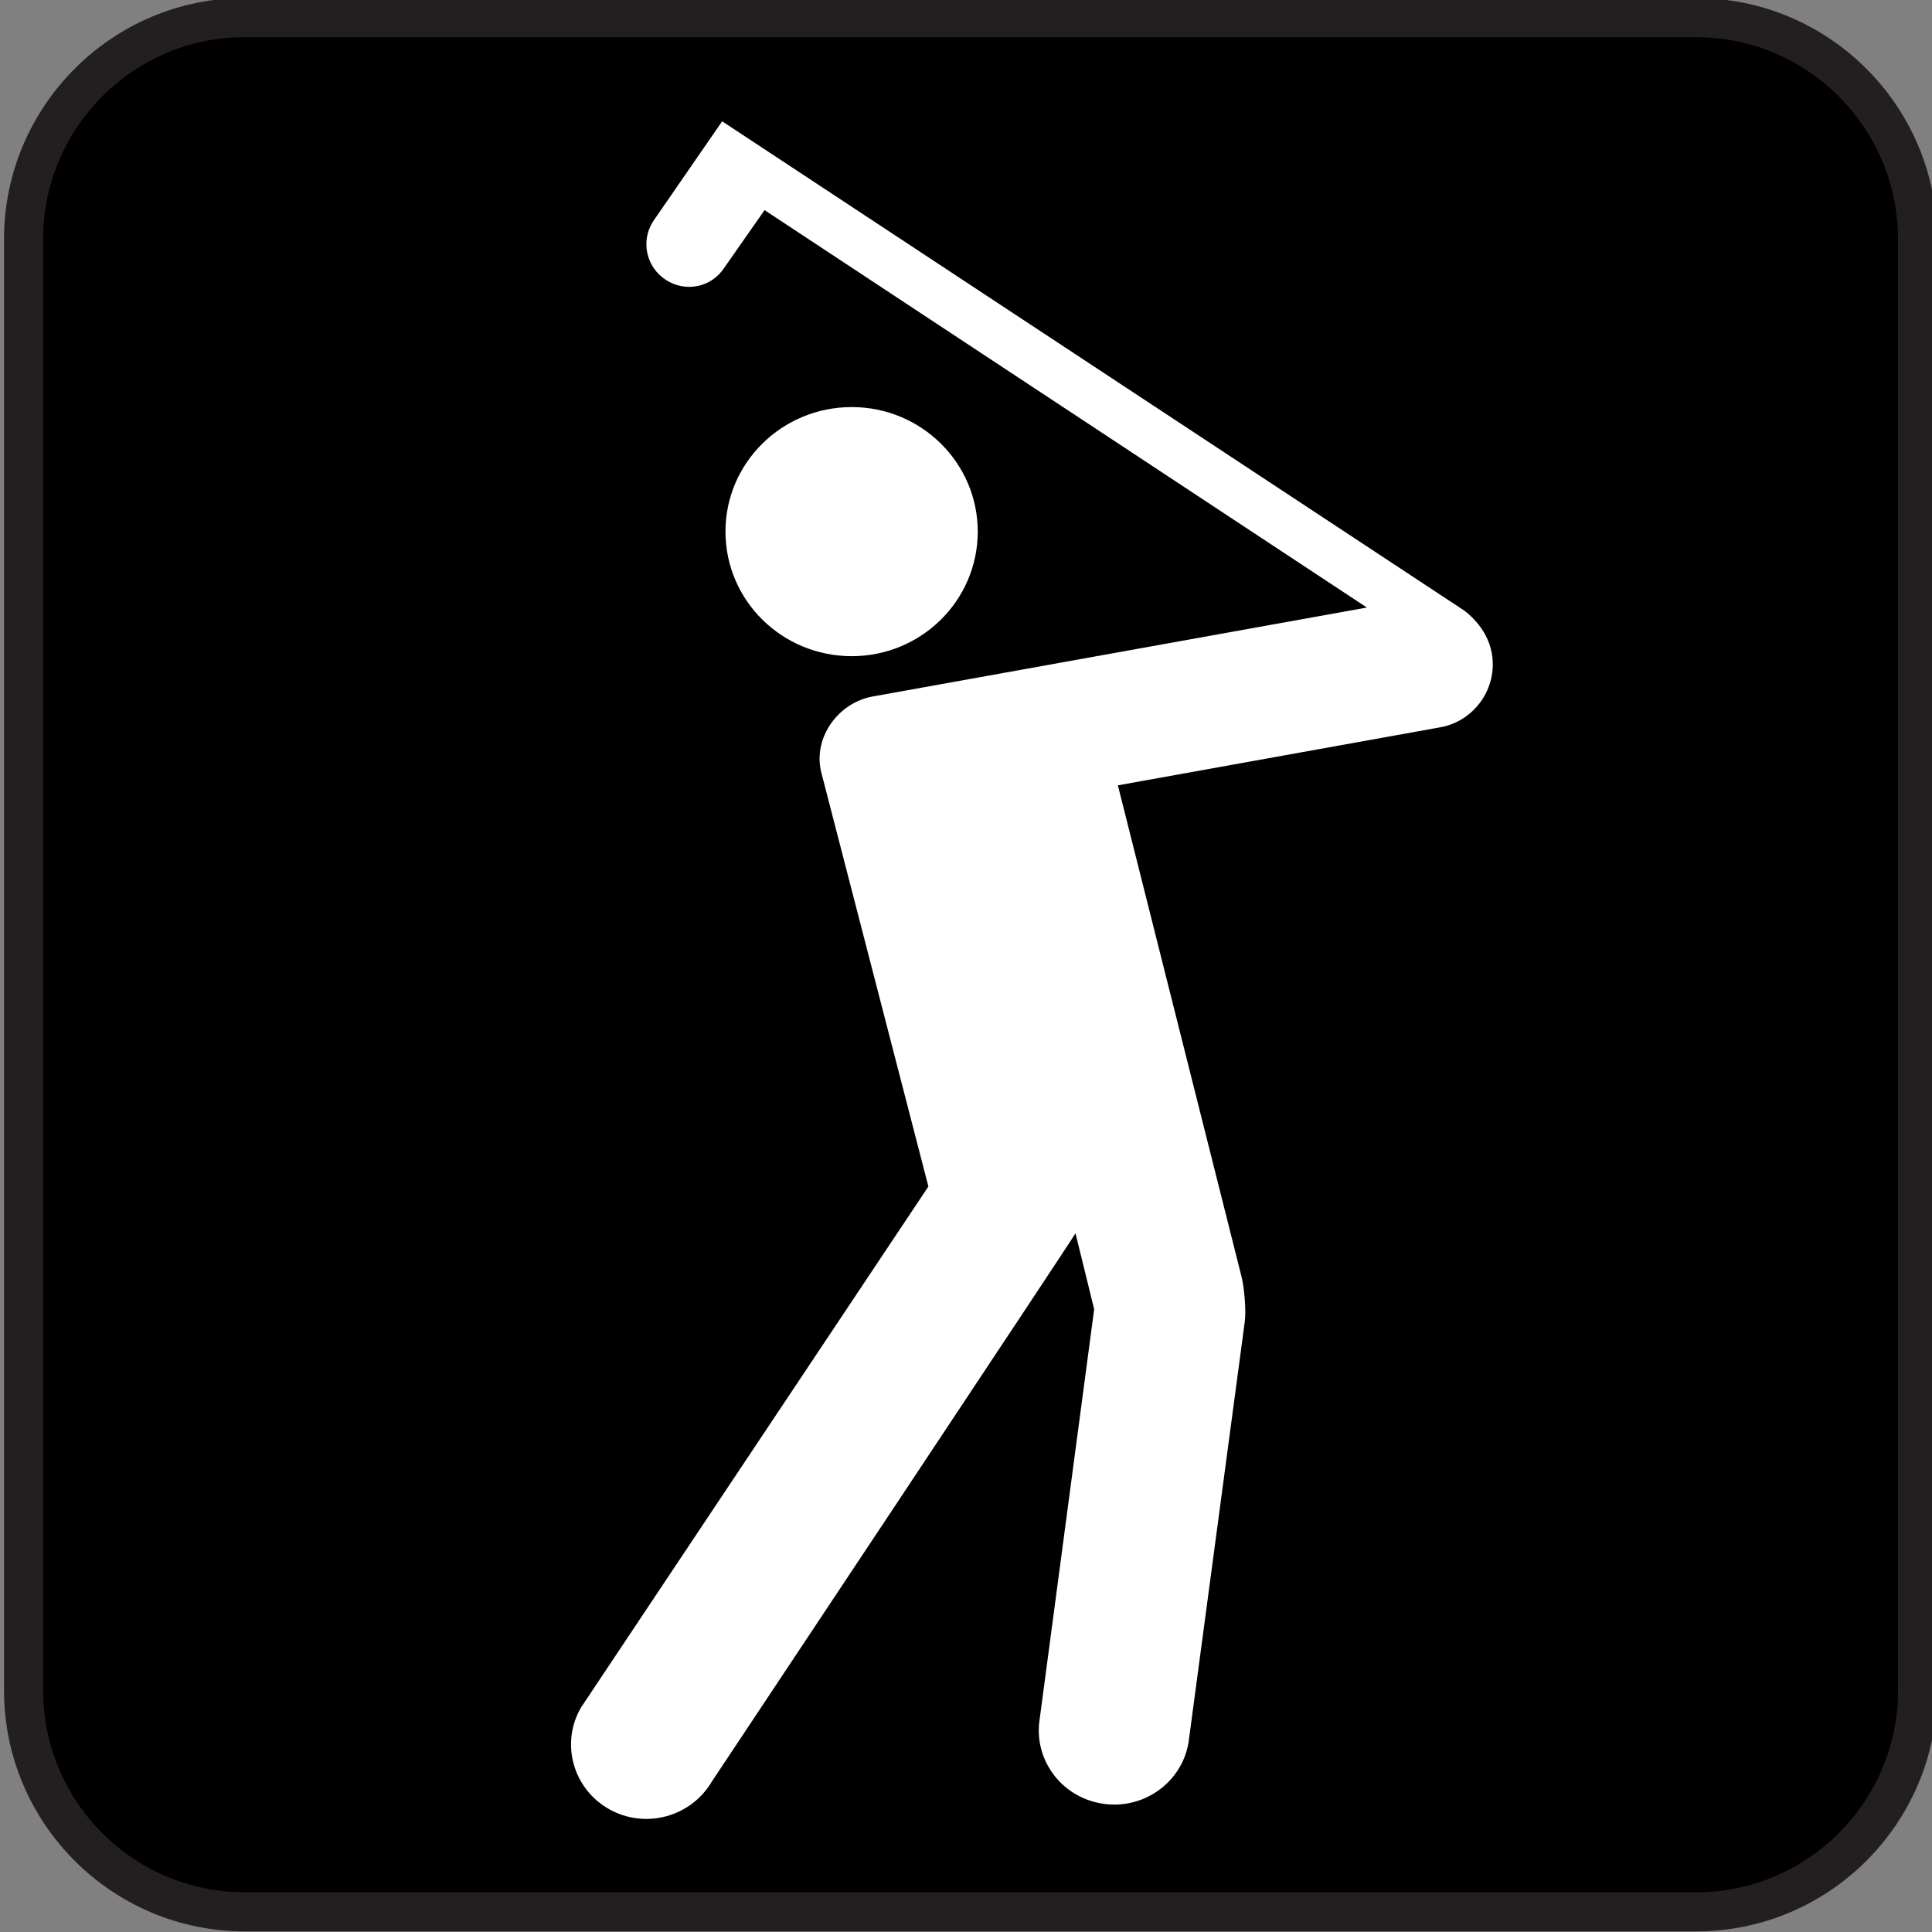 <?xml version="1.0" encoding="utf-8"?>
<!-- Generator: Adobe Illustrator 16.0.3, SVG Export Plug-In . SVG Version: 6.00 Build 0)  -->
<!DOCTYPE svg PUBLIC "-//W3C//DTD SVG 1.1//EN" "http://www.w3.org/Graphics/SVG/1.1/DTD/svg11.dtd">
<svg version="1.1"
	 id="Layer_1" xmlns:ns1="http://sozi.baierouge.fr" xmlns:sodipodi="http://sodipodi.sourceforge.net/DTD/sodipodi-0.dtd" xmlns:inkscape="http://www.inkscape.org/namespaces/inkscape" xmlns:svg="http://www.w3.org/2000/svg" xmlns:dc="http://purl.org/dc/elements/1.1/" xmlns:cc="http://web.resource.org/cc/" xmlns:rdf="http://www.w3.org/1999/02/22-rdf-syntax-ns#"
	 xmlns="http://www.w3.org/2000/svg" xmlns:xlink="http://www.w3.org/1999/xlink" x="0px" y="0px"
	 viewBox="0 0 120 120" enable-background="new 0 0 120 120" xml:space="preserve">
<rect x="0" y="0" width="120" height="120" fill="#808080" stroke="none"/>
<g>
	<path fill="#231F20" d="M15.199-0.122C6.958-0.122,0.25,6.609,0.25,14.85v90.147c0,8.249,6.708,14.964,14.949,14.964h90.155
		c8.256,0,14.964-6.715,14.964-14.964V14.853c0-8.24-6.708-14.971-14.964-14.971H15.195L15.199-0.122z"/>
	<path d="M15.199,2.307c-6.905,0-12.521,5.63-12.521,12.543v90.147c0,6.913,5.615,12.536,12.521,12.536h90.155
		c6.913,0,12.535-5.623,12.535-12.536V14.853c0-6.913-5.622-12.543-12.535-12.543H15.195L15.199,2.307z"/>
	<path fill="#FFFFFF" d="M52.906,25.284c-4.341,0-7.846,3.467-7.846,7.732c0,4.279,3.505,7.74,7.846,7.74
		c4.317,0,7.824-3.46,7.824-7.74C60.729,28.751,57.223,25.284,52.906,25.284z"/>
	<path fill="#FFFFFF" d="M92.66,40.581c-0.297-1.669-1.662-2.617-1.746-2.679L44.854,7.535l-4.279,6.2
		c-0.796,1.222-0.448,2.846,0.774,3.642c1.214,0.805,2.838,0.478,3.635-0.744l2.504-3.582l37.411,24.684l-30.649,5.517
		c-2.17,0.364-3.742,2.534-3.256,4.659l6.67,25.785L36.09,106.053c-1.29,2.207-0.508,5.039,1.722,6.305
		c2.253,1.282,5.107,0.502,6.405-1.707c0,0,22.499-33.836,22.583-34.049c0,0,1.16,4.697,1.16,4.72l-3.375,25.386
		c-0.426,2.527,1.289,4.887,3.839,5.312c2.55,0.426,4.97-1.268,5.396-3.779l3.49-26.11c0.106-0.669-0.029-2.133-0.182-2.777
		l-7.695-30.575l20.018-3.604C91.59,44.794,93.039,42.73,92.66,40.581L92.66,40.581z"/>
</g>
</svg>
